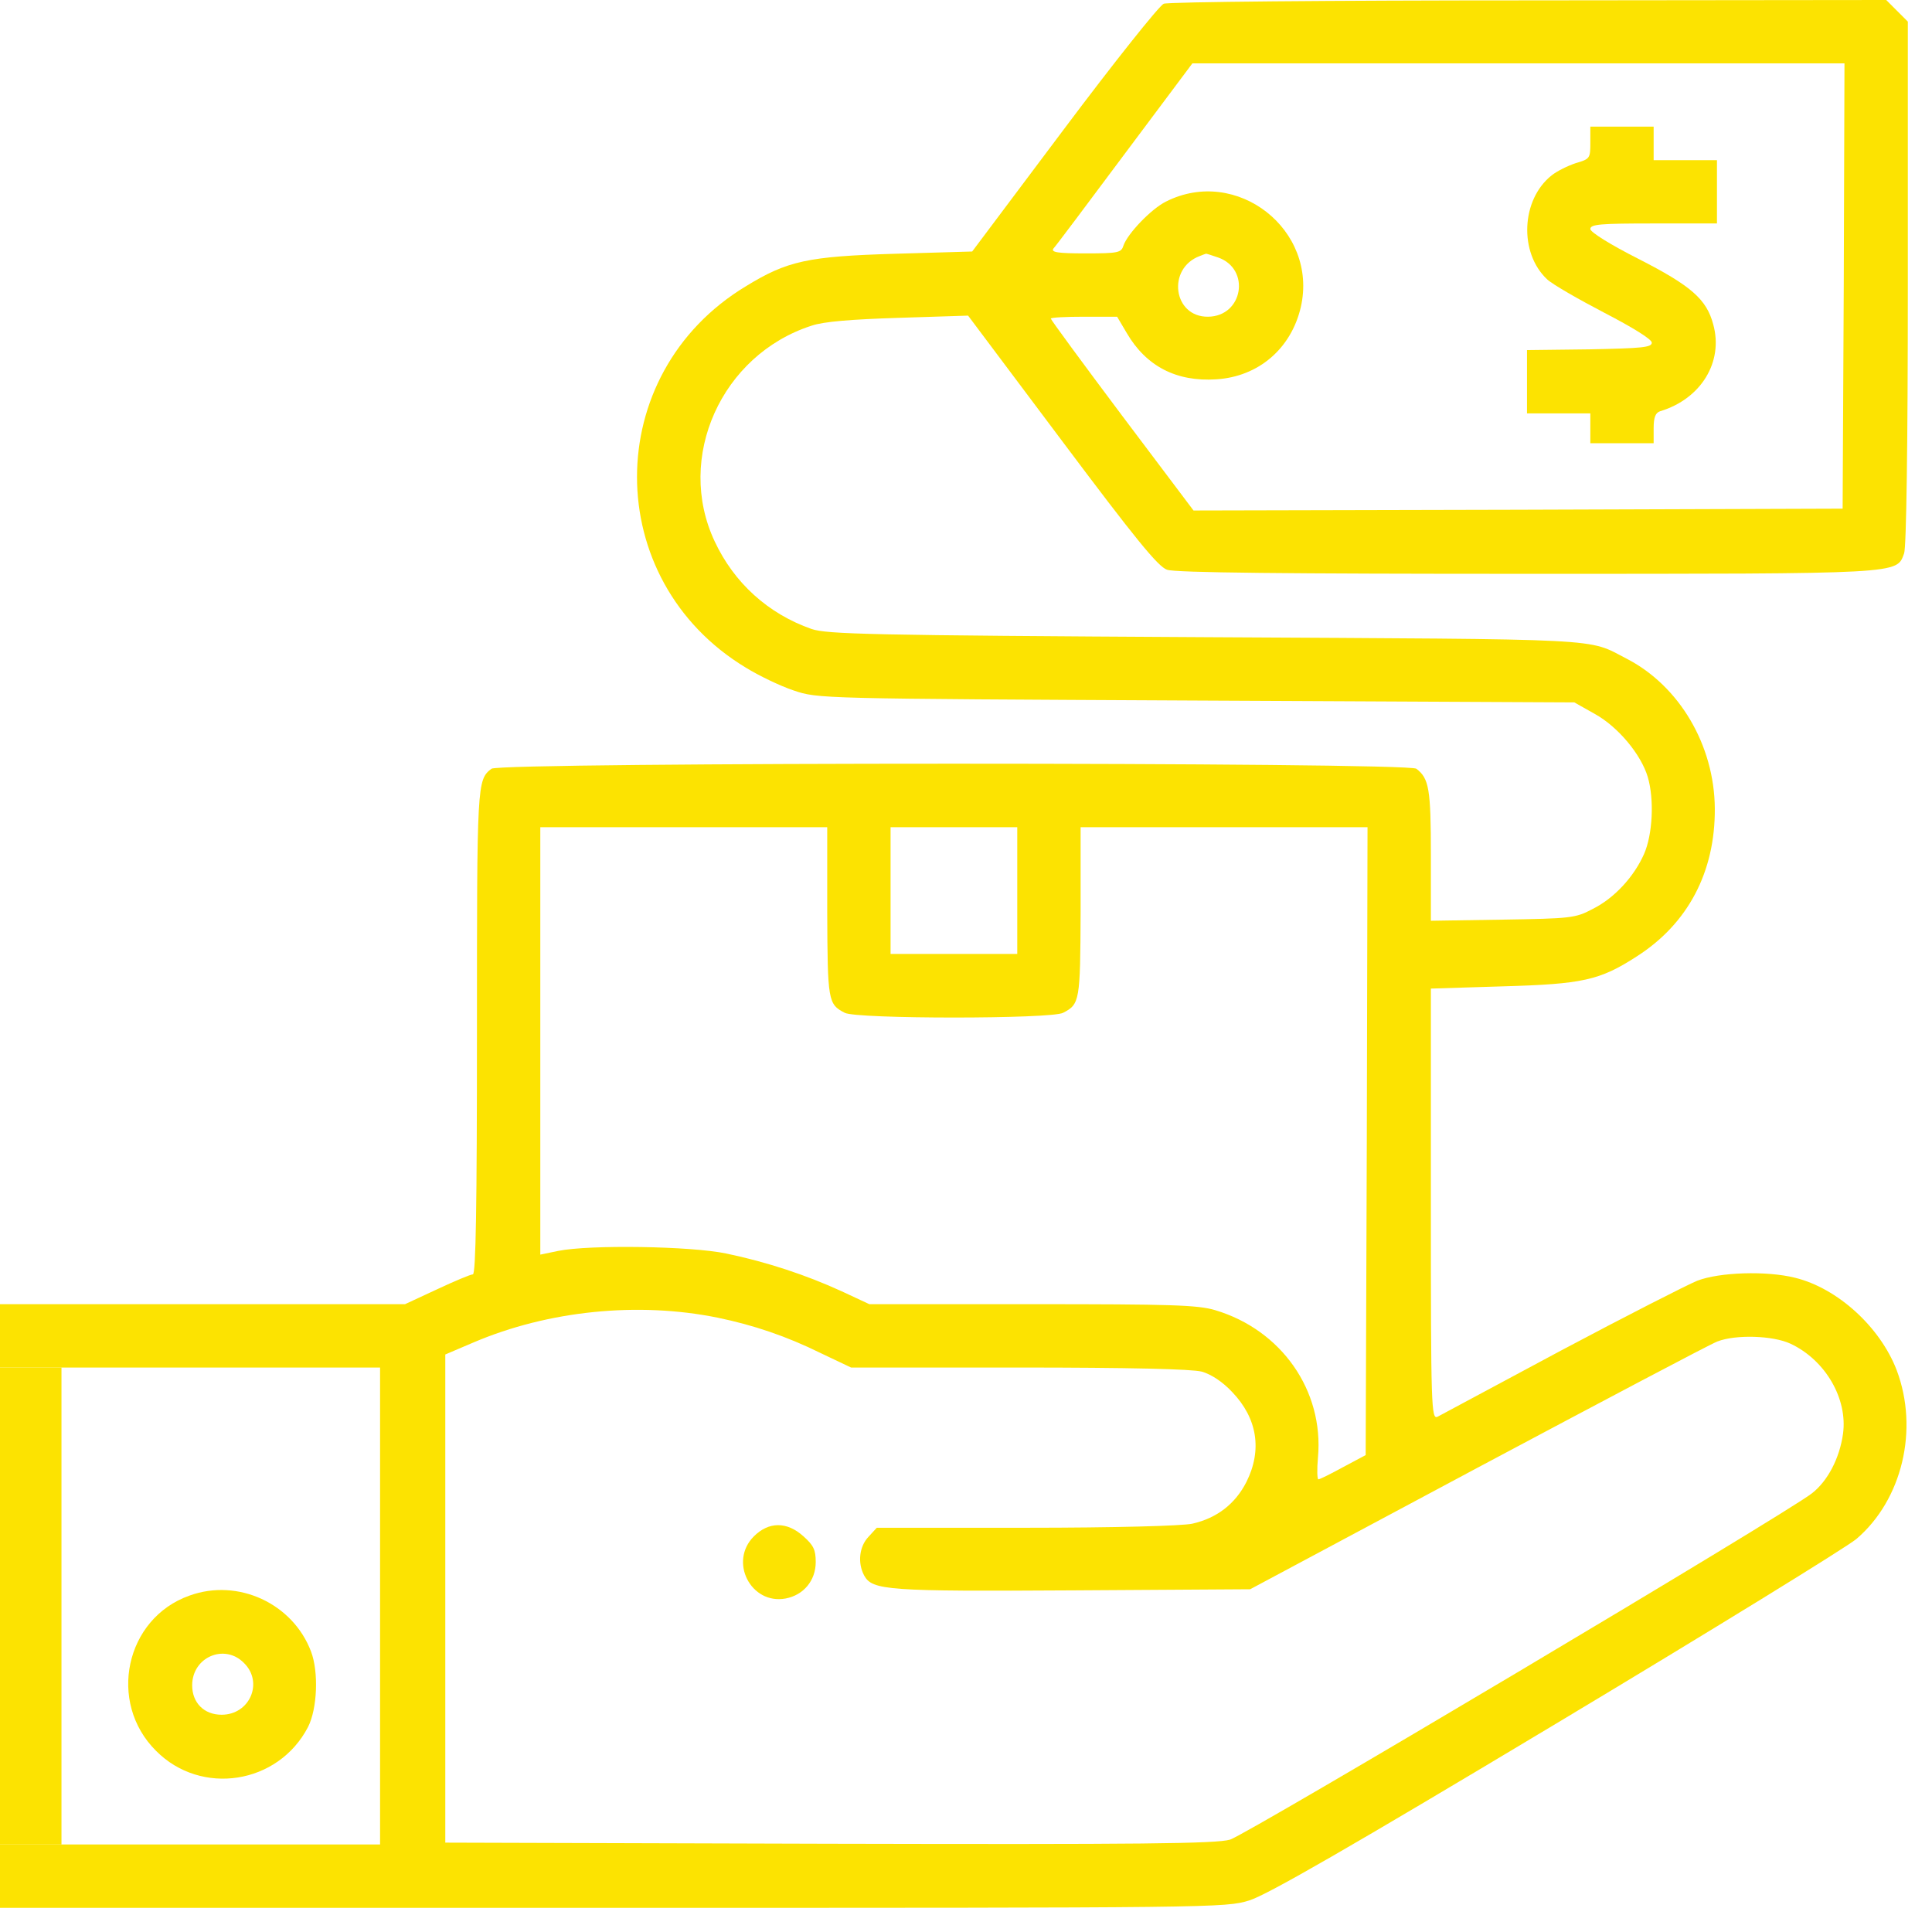 <svg width="77" height="77" viewBox="0 0 77 77" fill="none" xmlns="http://www.w3.org/2000/svg">
<path d="M46.38 0.149C46.202 0.223 44.404 2.48 42.4 5.153L38.746 10.024L35.672 10.114C32.197 10.217 31.38 10.396 29.732 11.406C23.94 14.896 23.94 23.123 29.732 26.613C30.237 26.925 31.098 27.341 31.633 27.519C32.598 27.846 32.628 27.846 47.672 27.92L62.745 27.994L63.562 28.454C64.498 28.974 65.404 30.073 65.671 30.964C65.938 31.87 65.864 33.266 65.523 34.038C65.122 34.944 64.335 35.806 63.458 36.236C62.79 36.593 62.582 36.608 59.894 36.652L57.028 36.697V34.083C57.028 31.44 56.954 31.024 56.449 30.638C56.107 30.37 19.93 30.37 19.588 30.638C19.009 31.083 19.009 31.202 19.009 41.122C19.009 48.073 18.965 50.79 18.846 50.79C18.757 50.79 18.118 51.058 17.42 51.385L16.143 51.978H8.079H2.45H0V53.241V54.503H2.45H7.574H15.148V64.008V73.512H7.574H2.45H0V74.775V76.037H2.45H24.415C48.474 76.037 48.845 76.037 49.795 75.74C50.508 75.517 53.79 73.631 62.033 68.686C68.225 64.973 73.602 61.661 73.988 61.335C75.814 59.775 76.483 56.968 75.592 54.607C74.938 52.899 73.245 51.34 71.537 50.924C70.409 50.642 68.537 50.701 67.646 51.043C67.245 51.206 64.795 52.454 62.226 53.82C59.657 55.201 57.429 56.389 57.295 56.464C57.043 56.582 57.028 56.137 57.028 47.998V39.4L59.894 39.311C63.072 39.221 63.755 39.073 65.226 38.123C67.275 36.816 68.359 34.751 68.344 32.227C68.329 29.702 66.933 27.341 64.84 26.257C63.221 25.425 64.305 25.484 48.043 25.395C34.633 25.321 32.969 25.276 32.346 25.069C30.608 24.46 29.256 23.227 28.484 21.578C26.91 18.237 28.752 14.138 32.346 12.98C32.821 12.816 33.934 12.727 35.806 12.668L38.583 12.579L42.325 17.569C45.251 21.474 46.157 22.588 46.513 22.707C46.825 22.826 51.34 22.87 60.844 22.87C75.948 22.87 75.577 22.885 75.889 22.054C75.978 21.801 76.037 17.791 76.037 11.272V0.861L75.606 0.431L75.176 0L60.934 0.015C53.018 0.015 46.558 0.074 46.38 0.149ZM73.483 11.391L73.438 20.272L60.503 20.316L47.568 20.346L44.716 16.559C43.157 14.48 41.88 12.742 41.88 12.698C41.88 12.653 42.474 12.623 43.202 12.623H44.523L44.909 13.277C45.682 14.598 46.885 15.222 48.474 15.118C50.152 15.014 51.459 13.9 51.845 12.237C52.543 9.163 49.291 6.609 46.469 8.034C45.875 8.331 44.939 9.312 44.776 9.787C44.687 10.069 44.583 10.099 43.261 10.099C42.147 10.099 41.88 10.054 41.984 9.906C42.073 9.817 43.35 8.109 44.835 6.119L47.523 2.525H60.518H73.512L73.483 11.391ZM48.548 10.262C49.855 10.722 49.543 12.608 48.147 12.623C46.751 12.638 46.498 10.693 47.82 10.203C47.939 10.158 48.043 10.114 48.058 10.114C48.073 10.099 48.281 10.173 48.548 10.262ZM32.969 36.34C32.984 39.89 32.999 40.023 33.667 40.365C34.113 40.617 41.924 40.617 42.37 40.365C43.038 40.023 43.053 39.89 43.068 36.34V32.969H48.785H54.503L54.474 45.474L54.429 57.993L53.538 58.468C53.048 58.736 52.602 58.959 52.543 58.959C52.498 58.959 52.483 58.572 52.528 58.082C52.766 55.424 51.073 53.003 48.429 52.216C47.731 52.008 46.662 51.978 41.137 51.978H34.647L33.534 51.459C32.138 50.82 30.578 50.3 28.945 49.959C27.534 49.662 23.494 49.602 22.247 49.855L21.534 50.003V41.494V32.969H27.252H32.969V36.34ZM40.543 35.494V38.019H38.019H35.494V35.494V32.969H38.019H40.543V35.494ZM28.588 52.513C30.029 52.81 31.351 53.256 32.732 53.939L33.92 54.503H40.603C45.013 54.503 47.508 54.563 47.895 54.666C48.266 54.77 48.726 55.068 49.112 55.483C50.107 56.523 50.315 57.785 49.677 59.062C49.231 59.939 48.503 60.503 47.523 60.726C47.122 60.815 44.434 60.889 40.9 60.889H34.944L34.618 61.245C34.246 61.632 34.172 62.285 34.44 62.79C34.766 63.384 35.345 63.429 42.771 63.384L49.825 63.34L58.884 58.498C63.874 55.84 68.166 53.568 68.448 53.464C69.176 53.181 70.661 53.226 71.359 53.553C72.755 54.206 73.646 55.751 73.453 57.147C73.319 58.112 72.844 59.033 72.206 59.523C71.121 60.369 49.677 73.126 49.023 73.319C48.459 73.483 45.474 73.512 33.044 73.483L17.747 73.438V63.711V53.983L18.861 53.508C21.846 52.231 25.425 51.874 28.588 52.513Z" fill="#FCE301"/>
<path d="M0 54.503H2.45V73.512H0V54.503Z" fill="#FCE301"/>
<path d="M30.047 61.23C29.037 62.24 29.928 63.962 31.308 63.709C32.021 63.576 32.511 62.997 32.511 62.255C32.511 61.765 32.422 61.587 32.021 61.23C31.368 60.637 30.641 60.637 30.047 61.23Z" fill="#FCE301"/>
<path d="M63.383 5.685C63.383 6.308 63.368 6.338 62.804 6.501C62.492 6.605 62.062 6.813 61.839 6.991C60.622 7.956 60.533 10.079 61.661 11.133C61.884 11.341 62.923 11.934 63.947 12.469C65.09 13.062 65.832 13.523 65.832 13.656C65.832 13.849 65.446 13.879 63.353 13.923L60.859 13.953V15.215V16.476H62.121H63.383V17.07V17.664H64.644H65.906V17.07C65.906 16.625 65.981 16.447 66.173 16.387C67.791 15.898 68.697 14.428 68.281 12.929C68.014 11.919 67.391 11.385 65.298 10.316C64.155 9.737 63.383 9.248 63.383 9.129C63.383 8.936 63.784 8.906 65.906 8.906H68.43V7.644V6.383H67.168H65.906V5.715V5.047H64.644H63.383V5.685Z" fill="#FCE301"/>
<path d="M7.556 63.591C4.988 64.497 4.275 67.852 6.22 69.781C8.016 71.592 11.088 71.117 12.276 68.831C12.647 68.104 12.706 66.634 12.395 65.818C11.667 63.903 9.485 62.894 7.556 63.591ZM9.723 66.278C10.509 67.05 9.96 68.341 8.832 68.341C8.134 68.341 7.659 67.866 7.659 67.169C7.659 66.041 8.951 65.491 9.723 66.278Z" fill="#FCE301"/>
</svg>
